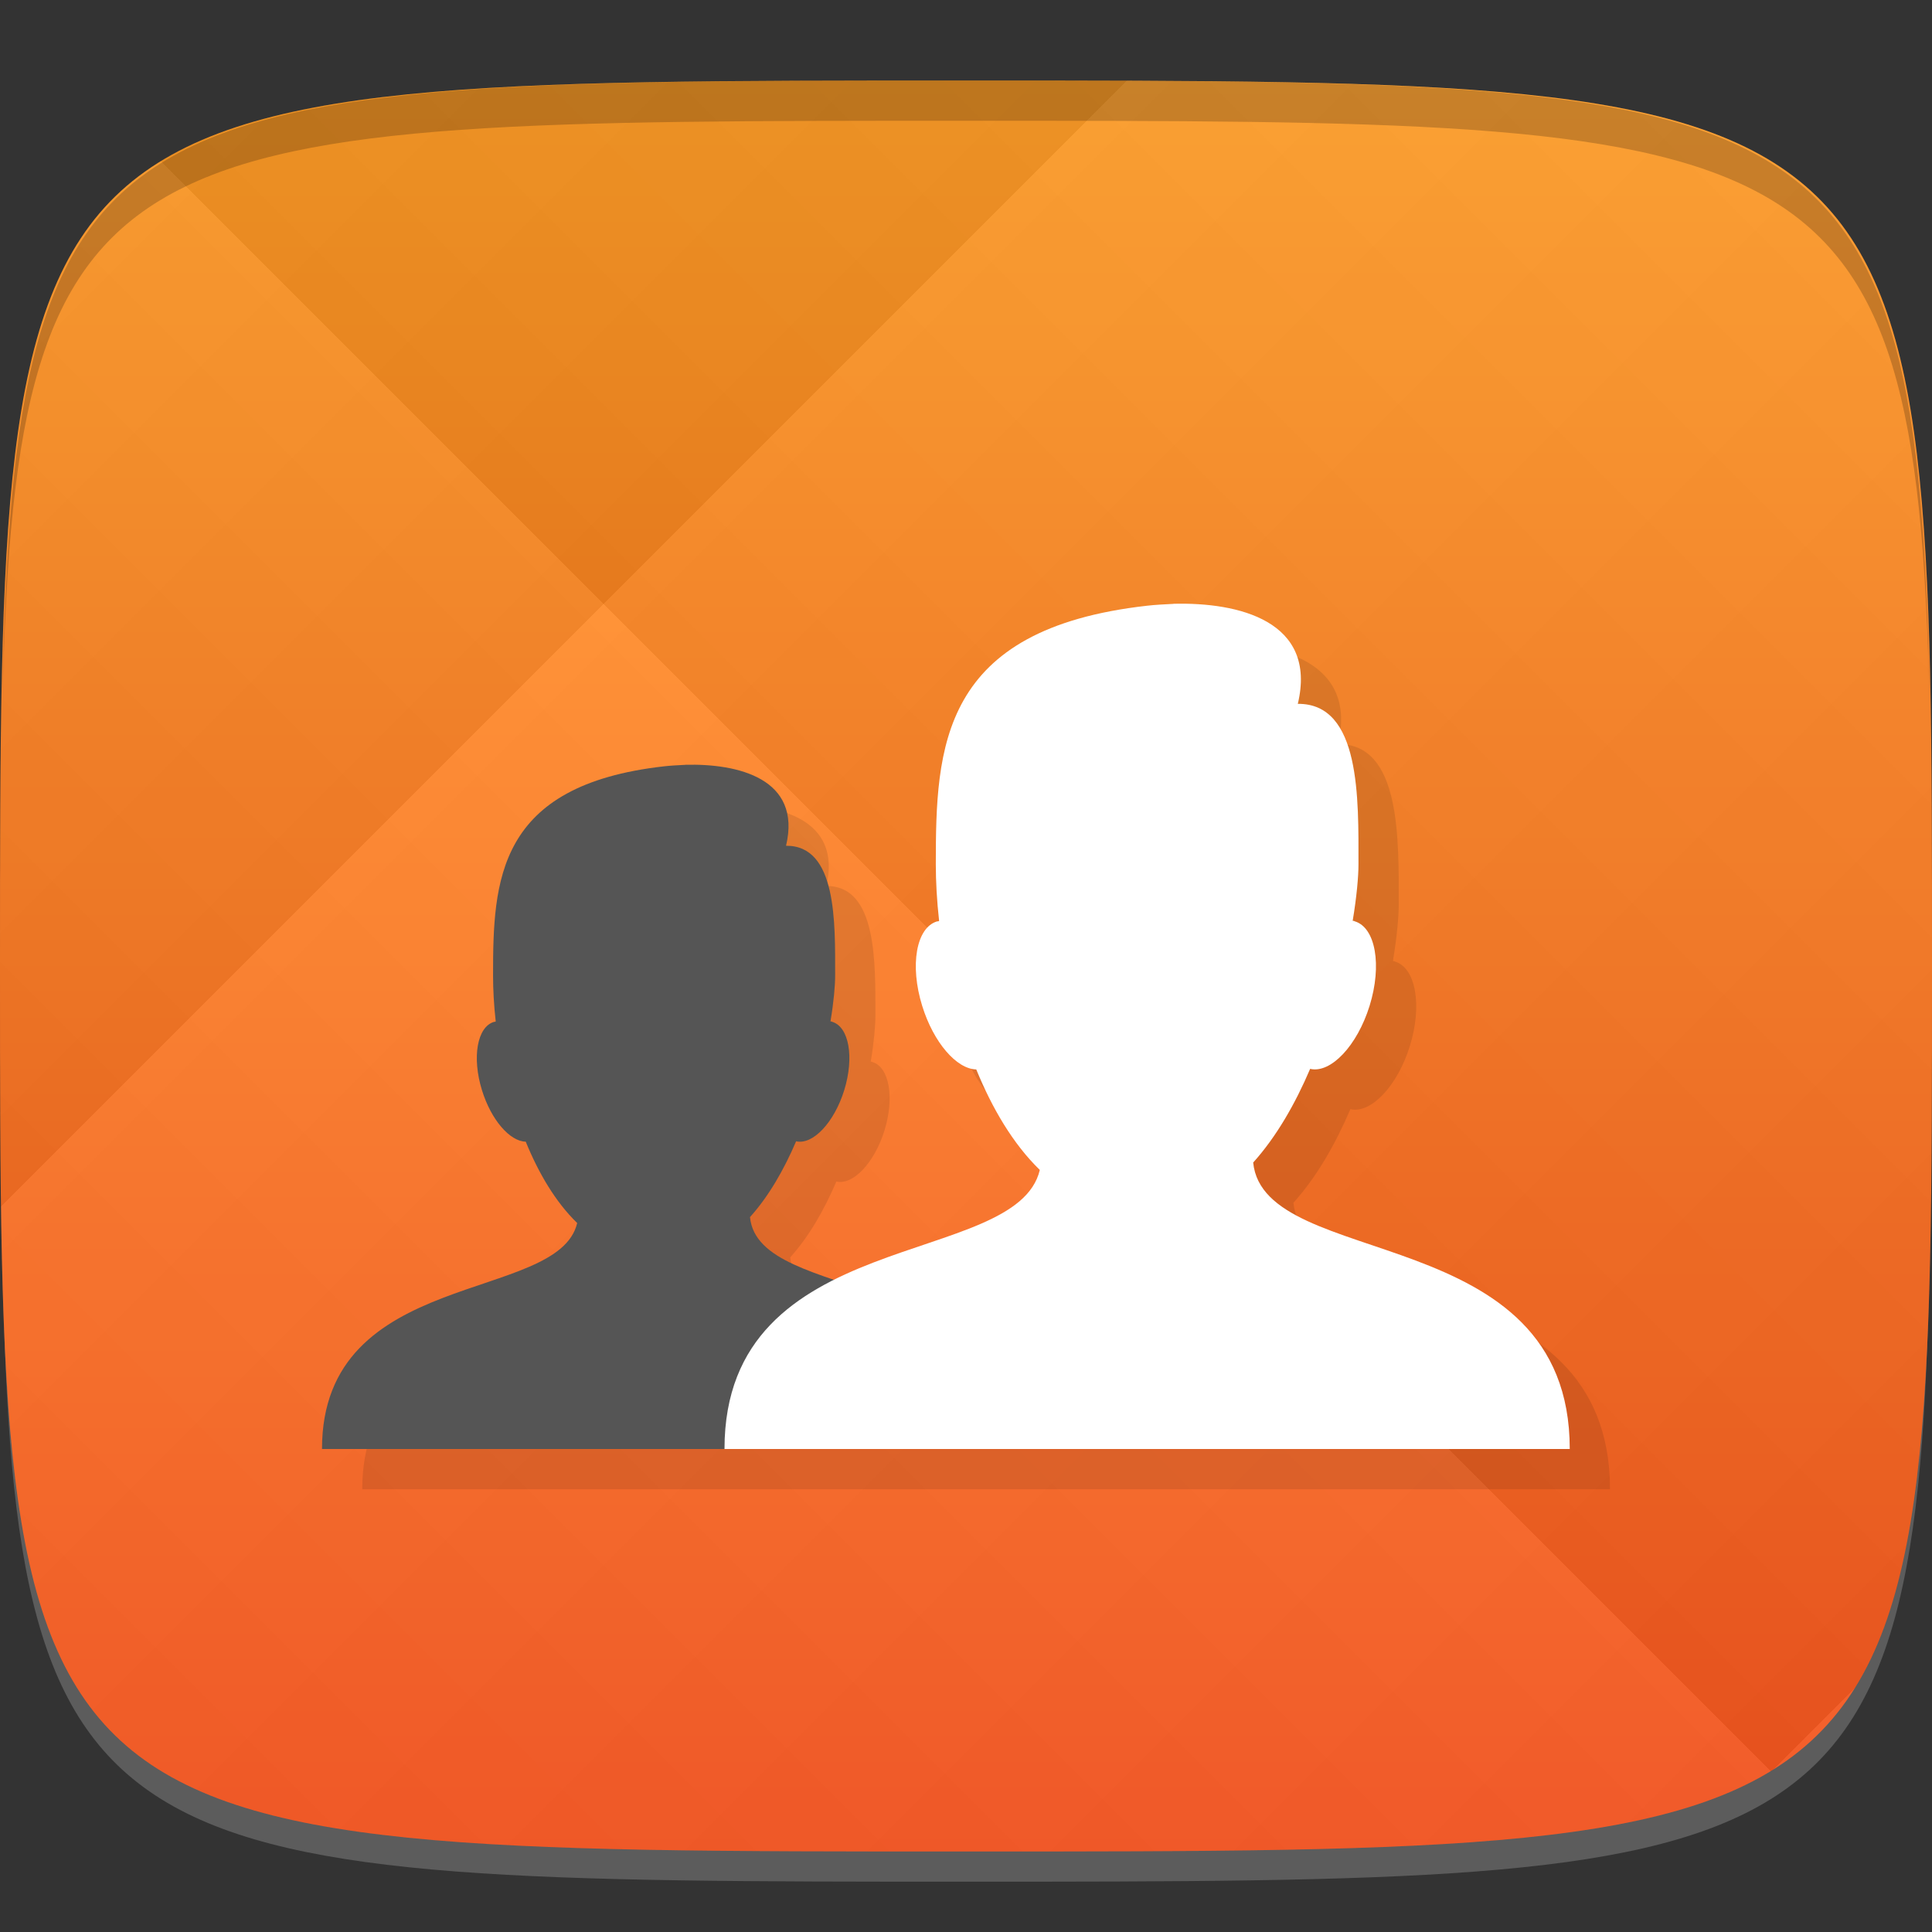 <?xml version="1.0" encoding="UTF-8" standalone="no"?>
<!-- Created with Inkscape (http://www.inkscape.org/) -->

<svg
   xmlns:dc="http://purl.org/dc/elements/1.1/"
   xmlns:cc="http://creativecommons.org/ns#"
   xmlns:rdf="http://www.w3.org/1999/02/22-rdf-syntax-ns#"
   xmlns:svg="http://www.w3.org/2000/svg"
   xmlns="http://www.w3.org/2000/svg"
   xmlns:xlink="http://www.w3.org/1999/xlink"
   xmlns:sodipodi="http://sodipodi.sourceforge.net/DTD/sodipodi-0.dtd"
   xmlns:inkscape="http://www.inkscape.org/namespaces/inkscape"
   width="48"
   height="48"
   id="svg2"
   version="1.1"
   inkscape:version="0.48.4 r9939"
   sodipodi:docname="meeting-attending.svg">
  <rect width="100%" height="100%" fill="#333333" stroke="none"/>
  <defs
     id="defs4">
    <linearGradient
       id="linearGradient3769">
      <stop
         style="stop-color:#ff5722;stop-opacity:1;"
         offset="0"
         id="stop3771" />
      <stop
         style="stop-color:#ff9c22;stop-opacity:1;"
         offset="1"
         id="stop3773" />
    </linearGradient>
    <linearGradient
       id="linearGradient3779">
      <stop
         style="stop-color:#000000;stop-opacity:1;"
         offset="0"
         id="stop3781" />
      <stop
         style="stop-color:#ffffff;stop-opacity:1;"
         offset="1"
         id="stop3783" />
    </linearGradient>
    <linearGradient
       inkscape:collect="always"
       xlink:href="#linearGradient3779"
       id="linearGradient3785"
       gradientUnits="userSpaceOnUse"
       spreadMethod="repeat"
       x1="44"
       y1="1048.362"
       x2="15"
       y2="1019.362" />
    <linearGradient
       inkscape:collect="always"
       xlink:href="#linearGradient3779"
       id="linearGradient3788"
       gradientUnits="userSpaceOnUse"
       spreadMethod="repeat"
       x1="24"
       y1="1028.362"
       x2="45"
       y2="1007.362" />
    <linearGradient
       inkscape:collect="always"
       xlink:href="#linearGradient3769"
       id="linearGradient3775"
       x1="24"
       y1="1050.362"
       x2="24"
       y2="1006.362"
       gradientUnits="userSpaceOnUse" />
  </defs>
  <sodipodi:namedview
     id="base"
     pagecolor="#ffffff"
     bordercolor="#666666"
     borderopacity="1.0"
     inkscape:pageopacity="0.0"
     inkscape:pageshadow="2"
     inkscape:zoom="11.583333"
     inkscape:cx="15.205119"
     inkscape:cy="21.898807"
     inkscape:document-units="px"
     inkscape:current-layer="layer1"
     showgrid="true"
     inkscape:snap-bbox="true"
     inkscape:window-width="1301"
     inkscape:window-height="744"
     inkscape:window-x="65"
     inkscape:window-y="24"
     inkscape:window-maximized="1"
     inkscape:object-nodes="true"
     inkscape:object-paths="true"
     inkscape:snap-nodes="false">
    <inkscape:grid
       type="xygrid"
       id="grid3003"
       empspacing="6"
       visible="true"
       enabled="true"
       snapvisiblegridlinesonly="true" />
  </sodipodi:namedview>
  <g
     inkscape:label="Layer 1"
     inkscape:groupmode="layer"
     id="layer1"
     transform="translate(0,-1004.362)">
    <path
       id="path3788"
       d="m 24,1051.112 c -21.272,0 -23.663,-0.089 -23.938,-15.406 0.328,14.403 2.938,14.406 23.938,14.406 21,0 23.609,0 23.938,-14.406 -0.275,15.317 -2.666,15.406 -23.938,15.406 z"
       style="opacity:0.2;fill:#ffffff;fill-opacity:1;stroke:none"
       inkscape:connector-curvature="0" />
    <path
       style="fill:url(#linearGradient3775);fill-opacity:1;stroke:none"
       d="m 24,1006.362 c -24,0 -24,0 -24,22 0,22 0,22 24,22 24,0 24,0 24,-22 0,-22 0,-22 -24,-22 z"
       id="path3757"
       inkscape:connector-curvature="0"
       sodipodi:nodetypes="zzzzz" />
    <g
       id="g3790">
      <path
         style="opacity:0.05;fill:url(#linearGradient3788);fill-opacity:1;stroke:none"
         d="m 24,1006.362 c -24,0 -24,0 -24,22 0,22 0,22 24,22 24,0 24,0 24,-22 0,-22 0,-22 -24,-22 z"
         id="path3777"
         inkscape:connector-curvature="0"
         sodipodi:nodetypes="zzzzz" />
      <path
         sodipodi:nodetypes="zzzzz"
         inkscape:connector-curvature="0"
         id="path3787"
         d="m 24,1006.362 c -24,0 -24,0 -24,22 0,22 0,22 24,22 24,0 24,0 24,-22 0,-22 0,-22 -24,-22 z"
         style="opacity:0.05;fill:url(#linearGradient3785);fill-opacity:1;stroke:none" />
    </g>
    <path
       style="fill:#000000;fill-opacity:1;stroke:none;opacity:0.2"
       d="M 24 2 C 2.728 2 0.337 2.089 0.062 17.406 C 0.391 3.003 3 3 24 3 C 45 3 47.609 3.003 47.938 17.406 C 47.663 2.089 45.272 2 24 2 z "
       transform="translate(0,1004.362)"
       id="path3770" />
    <g
       id="g3813"
       transform="translate(-47.998,993.362)" />
    <g
       id="g3775"
       style="opacity:0.1;fill:#000000;fill-opacity:1"
       transform="translate(0,1)">
      <path
         inkscape:connector-curvature="0"
         id="path3778"
         d="m 18.031,1023.364 c -0.185,0.01 -0.365,0.018 -0.531,0.037 -4.164,0.468 -4.25,2.848 -4.25,5.2 0,0.336 0.02,0.728 0.066,1.139 -0.015,0.01 -0.027,0.01 -0.042,0.01 -0.419,0.124 -0.553,0.881 -0.299,1.7 0.228,0.737 0.692,1.269 1.087,1.277 0.317,0.777 0.735,1.493 1.278,2.021 C 14.87,1036.748 9,1035.847 9,1040.362 l 17,0 c 0,-4.621 -6.15,-3.57 -6.367,-5.761 0.468,-0.52 0.845,-1.18 1.146,-1.884 0.415,0.096 0.946,-0.465 1.195,-1.268 0.254,-0.818 0.12,-1.576 -0.299,-1.7 -0.013,-0.01 -0.028,-0.01 -0.042,-0.01 0.082,-0.491 0.116,-0.893 0.116,-1.139 0,-1.312 0.047,-3.236 -1.22,-3.225 0.397,-1.673 -1.201,-2.046 -2.499,-2.012 z"
         style="fill:#000000;fill-opacity:1;fill-rule:evenodd;stroke:none" />
      <path
         style="fill:#000000;fill-opacity:1;fill-rule:evenodd;stroke:none"
         d="m 30.156,1019.365 c -0.229,0.012 -0.451,0.022 -0.656,0.046 -5.144,0.578 -5.25,3.518 -5.25,6.424 0,0.416 0.025,0.899 0.082,1.407 -0.018,0.012 -0.033,0.012 -0.051,0.012 -0.517,0.153 -0.683,1.089 -0.369,2.1 0.282,0.91 0.854,1.568 1.343,1.578 0.392,0.959 0.908,1.845 1.579,2.497 C 26.251,1035.898 19,1034.784 19,1040.362 l 21,0 c 0,-5.709 -7.597,-4.41 -7.865,-7.117 0.578,-0.643 1.044,-1.458 1.415,-2.327 0.513,0.119 1.169,-0.575 1.477,-1.566 0.314,-1.011 0.148,-1.946 -0.369,-2.1 -0.016,-0.012 -0.035,-0.012 -0.051,-0.012 0.101,-0.606 0.144,-1.104 0.144,-1.407 0,-1.621 0.058,-3.998 -1.507,-3.984 0.491,-2.066 -1.484,-2.527 -3.086,-2.486 z"
         id="path3780"
         inkscape:connector-curvature="0" />
    </g>
    <g
       id="g3771"
       transform="translate(-1,-10e-5)">
      <path
         style="fill:#555555;fill-opacity:1;fill-rule:evenodd;stroke:none"
         d="m 18.031,1023.364 c -0.185,0.01 -0.365,0.018 -0.531,0.037 -4.164,0.468 -4.25,2.848 -4.25,5.2 0,0.336 0.02,0.728 0.066,1.139 -0.015,0.01 -0.027,0.01 -0.042,0.01 -0.419,0.124 -0.553,0.881 -0.299,1.7 0.228,0.737 0.692,1.269 1.087,1.277 0.317,0.777 0.735,1.493 1.278,2.021 C 14.87,1036.748 9,1035.847 9,1040.362 l 17,0 c 0,-4.621 -6.15,-3.57 -6.367,-5.761 0.468,-0.52 0.845,-1.18 1.146,-1.884 0.415,0.096 0.946,-0.465 1.195,-1.268 0.254,-0.818 0.12,-1.576 -0.299,-1.7 -0.013,-0.01 -0.028,-0.01 -0.042,-0.01 0.082,-0.491 0.116,-0.893 0.116,-1.139 0,-1.312 0.047,-3.236 -1.22,-3.225 0.397,-1.673 -1.201,-2.046 -2.499,-2.012 z"
         id="path3001"
         inkscape:connector-curvature="0" />
      <path
         inkscape:connector-curvature="0"
         id="rect3005"
         d="m 30.156,1019.365 c -0.229,0.012 -0.451,0.022 -0.656,0.046 -5.144,0.578 -5.25,3.518 -5.25,6.424 0,0.416 0.025,0.899 0.082,1.407 -0.018,0.012 -0.033,0.012 -0.051,0.012 -0.517,0.153 -0.683,1.089 -0.369,2.1 0.282,0.91 0.854,1.568 1.343,1.578 0.392,0.959 0.908,1.845 1.579,2.497 C 26.251,1035.898 19,1034.784 19,1040.362 l 21,0 c 0,-5.709 -7.597,-4.41 -7.865,-7.117 0.578,-0.643 1.044,-1.458 1.415,-2.327 0.513,0.119 1.169,-0.575 1.477,-1.566 0.314,-1.011 0.148,-1.946 -0.369,-2.1 -0.016,-0.012 -0.035,-0.012 -0.051,-0.012 0.101,-0.606 0.144,-1.104 0.144,-1.407 0,-1.621 0.058,-3.998 -1.507,-3.984 0.491,-2.066 -1.484,-2.527 -3.086,-2.486 z"
         style="fill:#ffffff;fill-opacity:1;fill-rule:evenodd;stroke:none" />
    </g>
  </g>
</svg>
